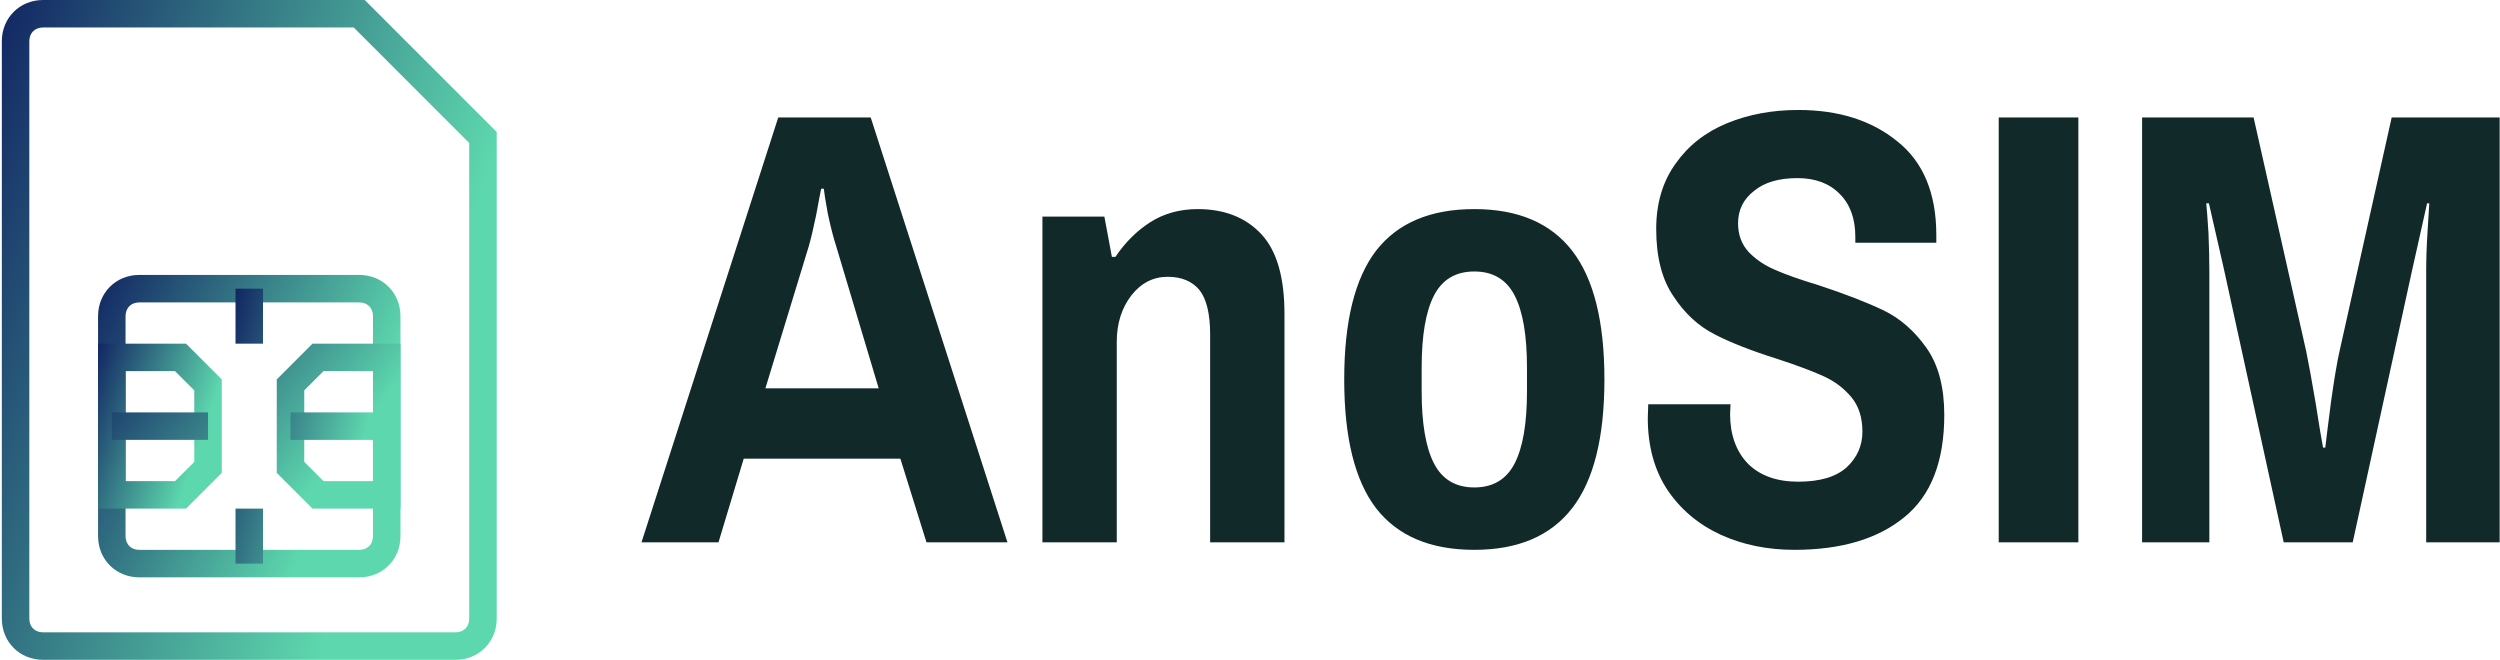 <svg data-v-423bf9ae="" xmlns="http://www.w3.org/2000/svg" viewBox="0 0 341 90" class="iconLeft"><!----><!----><!----><g data-v-423bf9ae="" id="827e419e-715f-4713-9faf-20fd018343f6" fill="#12292A" transform="matrix(6.036,0,0,6.036,87.5,-0.211)"><path d="M0 12.29L3.09 2.69L5.18 2.69L8.27 12.29L6.44 12.29L5.85 10.40L2.31 10.40L1.74 12.29L0 12.29ZM2.80 8.81L5.36 8.81L4.40 5.60L4.40 5.60Q4.30 5.29 4.21 4.86L4.21 4.86L4.21 4.86Q4.13 4.42 4.12 4.30L4.12 4.30L4.06 4.30L4.06 4.30Q4.03 4.44 3.95 4.88L3.95 4.88L3.95 4.88Q3.86 5.32 3.78 5.60L3.78 5.60L2.80 8.81ZM9.06 12.29L9.06 4.93L10.46 4.93L10.63 5.84L10.71 5.84L10.71 5.84Q11.03 5.36 11.49 5.06L11.49 5.06L11.49 5.06Q11.96 4.76 12.57 4.76L12.57 4.76L12.57 4.76Q13.48 4.76 14.01 5.33L14.01 5.33L14.01 5.33Q14.53 5.89 14.53 7.13L14.53 7.13L14.53 12.29L12.85 12.29L12.85 7.59L12.85 7.59Q12.85 6.90 12.61 6.59L12.61 6.59L12.61 6.59Q12.36 6.29 11.89 6.29L11.89 6.29L11.89 6.29Q11.40 6.29 11.07 6.71L11.07 6.71L11.07 6.71Q10.74 7.14 10.74 7.76L10.74 7.76L10.74 12.29L9.06 12.29ZM18.82 12.46L18.82 12.46Q17.33 12.46 16.60 11.52L16.60 11.52L16.60 11.52Q15.88 10.58 15.88 8.61L15.88 8.61L15.88 8.61Q15.88 6.64 16.60 5.70L16.60 5.70L16.60 5.70Q17.33 4.76 18.82 4.76L18.82 4.76L18.82 4.76Q20.30 4.76 21.03 5.70L21.03 5.70L21.03 5.70Q21.76 6.64 21.76 8.61L21.76 8.61L21.76 8.61Q21.76 10.58 21.03 11.52L21.03 11.52L21.03 11.52Q20.30 12.46 18.82 12.46L18.82 12.46ZM18.82 11.05L18.82 11.05Q19.45 11.05 19.73 10.51L19.73 10.51L19.73 10.51Q20.01 9.97 20.01 8.88L20.01 8.88L20.01 8.34L20.01 8.34Q20.01 7.25 19.73 6.71L19.73 6.71L19.73 6.71Q19.45 6.17 18.82 6.17L18.82 6.17L18.82 6.17Q18.19 6.17 17.91 6.71L17.91 6.71L17.91 6.71Q17.63 7.25 17.63 8.34L17.63 8.34L17.63 8.88L17.63 8.88Q17.63 9.97 17.91 10.51L17.91 10.51L17.91 10.51Q18.19 11.05 18.82 11.05L18.82 11.05ZM26.05 12.46L26.05 12.46Q25.14 12.46 24.39 12.12L24.39 12.12L24.39 12.12Q23.63 11.77 23.18 11.10L23.18 11.10L23.18 11.10Q22.74 10.43 22.74 9.48L22.74 9.48L22.75 9.17L24.61 9.17L24.60 9.39L24.60 9.39Q24.60 10.09 25.00 10.51L25.00 10.51L25.00 10.51Q25.41 10.92 26.14 10.92L26.14 10.92L26.14 10.92Q26.88 10.92 27.24 10.59L27.24 10.59L27.24 10.59Q27.59 10.26 27.59 9.79L27.59 9.79L27.59 9.79Q27.59 9.31 27.34 9.01L27.34 9.01L27.34 9.01Q27.09 8.71 26.72 8.54L26.72 8.54L26.72 8.54Q26.35 8.37 25.68 8.15L25.68 8.15L25.68 8.15Q24.79 7.87 24.25 7.59L24.25 7.59L24.25 7.59Q23.70 7.31 23.32 6.73L23.32 6.73L23.32 6.73Q22.93 6.16 22.93 5.21L22.93 5.21L22.93 5.21Q22.93 4.34 23.37 3.73L23.37 3.73L23.37 3.73Q23.80 3.12 24.53 2.82L24.53 2.82L24.53 2.82Q25.26 2.52 26.14 2.52L26.14 2.52L26.14 2.52Q27.51 2.52 28.38 3.23L28.38 3.23L28.38 3.23Q29.26 3.93 29.26 5.35L29.26 5.35L29.26 5.52L27.43 5.52L27.43 5.39L27.43 5.39Q27.43 4.77 27.08 4.42L27.08 4.42L27.08 4.42Q26.73 4.06 26.12 4.06L26.12 4.06L26.12 4.06Q25.49 4.06 25.14 4.35L25.14 4.35L25.14 4.35Q24.78 4.63 24.78 5.08L24.78 5.08L24.78 5.08Q24.78 5.47 25.02 5.73L25.02 5.73L25.02 5.73Q25.26 5.98 25.61 6.13L25.61 6.13L25.61 6.13Q25.97 6.29 26.60 6.48L26.60 6.48L26.60 6.48Q27.51 6.78 28.07 7.05L28.07 7.05L28.07 7.05Q28.63 7.32 29.04 7.90L29.04 7.90L29.04 7.90Q29.44 8.47 29.44 9.41L29.44 9.41L29.44 9.41Q29.44 10.99 28.54 11.72L28.54 11.72L28.54 11.72Q27.64 12.46 26.05 12.46L26.05 12.46ZM30.67 12.29L30.67 2.69L32.47 2.69L32.47 12.29L30.67 12.29ZM33.91 12.29L33.91 2.69L36.43 2.69L37.62 7.98L37.62 7.98Q37.70 8.37 37.83 9.13L37.83 9.13L37.83 9.13Q37.95 9.90 38.00 10.15L38.00 10.15L38.05 10.15L38.05 10.15Q38.08 9.88 38.18 9.11L38.18 9.11L38.18 9.11Q38.29 8.33 38.37 7.98L38.37 7.98L39.55 2.69L41.99 2.69L41.99 12.29L40.33 12.29L40.33 6.17L40.33 6.17Q40.33 5.75 40.36 5.28L40.36 5.28L40.36 5.28Q40.39 4.82 40.40 4.63L40.40 4.63L40.35 4.63L40.01 6.15L38.67 12.29L37.11 12.29L35.76 6.12L35.42 4.63L35.36 4.63L35.36 4.63Q35.38 4.82 35.41 5.29L35.41 5.29L35.41 5.29Q35.43 5.77 35.43 6.17L35.43 6.17L35.43 12.29L33.91 12.29Z"></path></g><defs data-v-423bf9ae=""><linearGradient data-v-423bf9ae="" gradientTransform="rotate(25)" id="bd02e75d-14ca-4238-ba62-da3e876f0810" x1="0%" y1="0%" x2="100%" y2="0%"><stop data-v-423bf9ae="" offset="0%" style="stop-color: rgb(18, 38, 99); stop-opacity: 1;"></stop><stop data-v-423bf9ae="" offset="100%" style="stop-color: rgb(93, 215, 173); stop-opacity: 1;"></stop></linearGradient></defs><g data-v-423bf9ae="" id="2d3271e2-613b-4ab9-921b-84322a0a5c7b" transform="matrix(1.875,0,0,1.875,-14.75,-3.75)" stroke="none" fill="url(#bd02e75d-14ca-4238-ba62-da3e876f0810)"><style></style><path d="M41 50H11c-1.7 0-3-1.3-3-3V5c0-1.7 1.3-3 3-3h23.4l9.6 9.6V47c0 1.7-1.3 3-3 3zM11 4c-.6 0-1 .4-1 1v42c0 .6.4 1 1 1h30c.6 0 1-.4 1-1V12.4L33.6 4H11z"></path><path d="M34 44H18c-1.7 0-3-1.3-3-3V25c0-1.7 1.3-3 3-3h16c1.7 0 3 1.3 3 3v16c0 1.7-1.3 3-3 3zM18 24c-.6 0-1 .4-1 1v16c0 .6.4 1 1 1h16c.6 0 1-.4 1-1V25c0-.6-.4-1-1-1H18z"></path><path d="M21.4 39H15V27h6.4l2.6 2.6v6.8L21.4 39zM17 37h3.6l1.4-1.4v-5.2L20.6 29H17v8z"></path><path d="M16 32h7v2h-7zM37 39h-6.4L28 36.4v-6.8l2.6-2.6H37v12zm-5.6-2H35v-8h-3.6L30 30.4v5.2l1.4 1.4z"></path><path d="M29 32h7v2h-7zM25 23h2v4h-2zM25 39h2v4h-2z"></path></g><!----></svg>